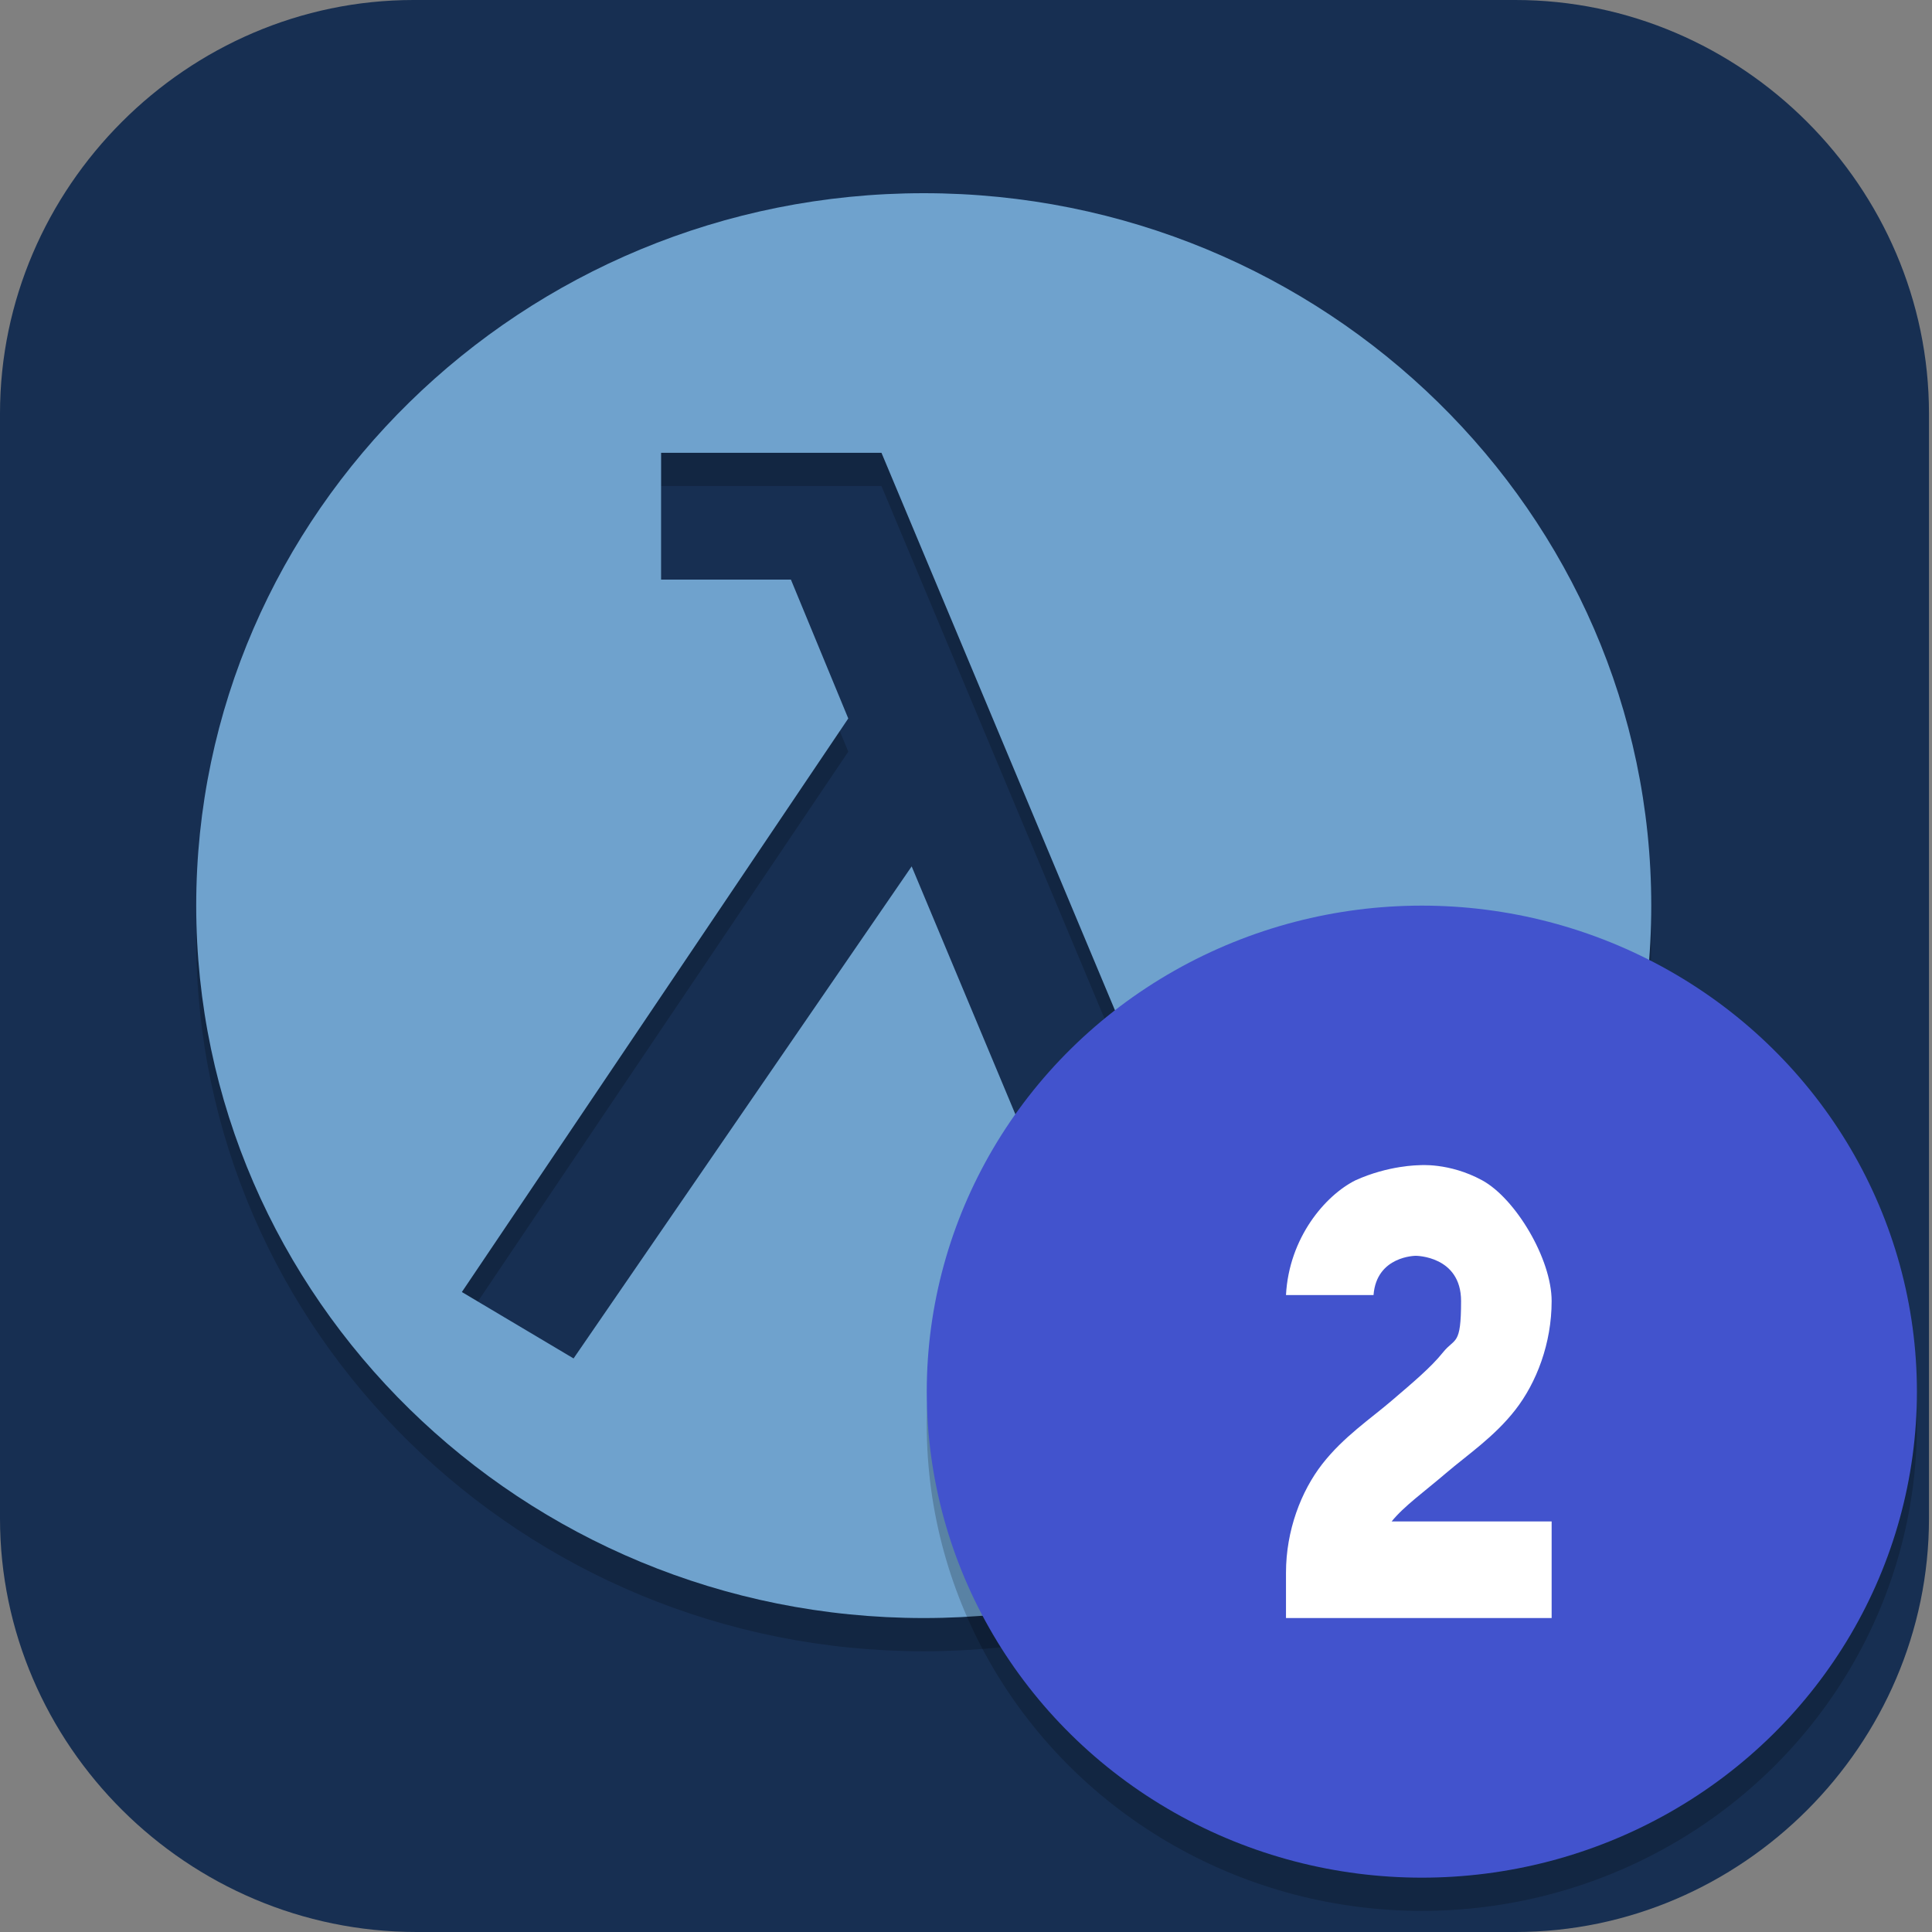 <?xml version="1.0" encoding="UTF-8"?>
<svg id="_图层_1" xmlns="http://www.w3.org/2000/svg" version="1.1" viewBox="0 0 64 64" width="32" height="32">
  <rect x="0" y="0" width="64" height="64" fill="#808080" stroke="none"/>
  <!-- Generator: Adobe Illustrator 29.0.1, SVG Export Plug-In . SVG Version: 2.1.0 Build 192)  -->
  <defs>
    <style>
      .st0, .st1, .st2, .st3, .st4 {
        display: none;
      }

      .st0, .st1, .st5 {
        isolation: isolate;
      }

      .st0, .st5 {
        opacity: .2;
      }

      .st1 {
        opacity: .1;
      }

      .st1, .st6 {
        fill: #fff;
      }

      .st7 {
        fill: #4253cd;
      }

      .st8 {
        fill: #6fa2cd;
      }

      .st9 {
        fill: #42a1cd;
      }

      .st2 {
        fill: #522f17;
      }

      .st10 {
        fill: #a38976;
      }

      .st11, .st4 {
        fill: #172f52;
      }
    </style>
  </defs>
  <path class="st11" d="M50.3,64H13.8C6.2,64,0,57.8,0,50.3V13.7C0,6.2,6.2,0,13.7,0h36.5c7.5,0,13.7,6.2,13.7,13.7v36.6c0,7.5-6.2,13.7-13.7,13.7h0Z"/>
  <g class="st3">
    <ellipse class="st0" cx="30.6" cy="31.2" rx="30.6" ry="30.2"/>
    <ellipse class="st2" cx="30.6" cy="30.2" rx="30.6" ry="30.2"/>
    <path class="st1" d="M30.6,0C13.7,0,0,13.5,0,30.2c0,.2,0,.4,0,.5C.3,14.3,13.9,1.1,30.6,1.1c16.6,0,30.1,13,30.6,29.4,0,0,0-.2,0-.3C61.2,13.5,47.5,0,30.6,0Z"/>
    <path class="st5" d="M30.6,7.5c-13.3,0-24,10.6-24,23.7s10.8,23.7,24,23.7,24-10.6,24-23.7S43.9,7.5,30.6,7.5ZM21.9,16.2h7.3l9.8,23.5,5.1-2,1.6,4-9.1,3.6h0l-6.4-15.3-11.2,16.4-3.6-2.2,12.8-19.1-1.9-4.6h-4.3v-4.3Z"/>
    <path class="st10" d="M30.6,6.5c-13.3,0-24,10.6-24,23.7s10.8,23.7,24,23.7,24-10.6,24-23.7S43.9,6.5,30.6,6.5ZM21.9,15.1h7.3l9.8,23.5,5.1-2,1.6,4-9.1,3.6h0l-6.4-15.3-11.2,16.4-3.6-2.2,12.8-19.1-1.9-4.6h-4.3s0-4.3,0-4.3Z"/>
    <ellipse class="st5" cx="47" cy="47.4" rx="16.4" ry="16.2"/>
    <ellipse class="st9" cx="47" cy="46.3" rx="16.4" ry="16.2"/>
    <path class="st6" d="M46,50.6c.4-.5,1.1-1,1.8-1.6.7-.6,1.6-1.2,2.3-2.1.7-.9,1.2-2.2,1.2-3.6s-1.2-3.4-2.3-4c-1.1-.6-2.1-.5-2.1-.5h0s-1,0-2.1.5c-1,.5-2.2,1.9-2.3,3.8h2.9c.1-1.3,1.4-1.3,1.4-1.3,0,0,1.5,0,1.5,1.5s-.2,1.2-.6,1.7c-.4.5-1,1-1.7,1.6-.7.6-1.6,1.2-2.3,2.1-.7.9-1.2,2.2-1.2,3.6v1.5h8.7v-3.2"/>
  </g>
  <g>
    <ellipse class="st0" cx="30.6" cy="31.1" rx="30.6" ry="30"/>
    <ellipse class="st4" cx="30.6" cy="30" rx="30.6" ry="30"/>
    <path class="st1" d="M30.6,0C13.7,0,0,13.4,0,30c0,.2,0,.4,0,.5C.3,14.2,13.9,1.1,30.6,1.1c16.6,0,30.2,13,30.6,29.2,0,0,0-.2,0-.3C61.3,13.4,47.6,0,30.6,0Z"/>
    <path class="st5" d="M30.6,7.5c-13.3,0-24.1,10.6-24.1,23.6s10.8,23.6,24.1,23.6,24.1-10.6,24.1-23.6S43.9,7.5,30.6,7.5ZM21.9,16.1h7.3l9.8,23.4,5.1-2,1.6,4-9.1,3.6h0l-6.4-15.3-11.2,16.3-3.7-2.2,12.8-19-1.9-4.6h-4.3v-4.3Z"/>
    <path class="st8" d="M30.6,6.4c-13.3,0-24.1,10.6-24.1,23.6s10.8,23.6,24.1,23.6,24.1-10.6,24.1-23.6S43.9,6.4,30.6,6.4ZM21.9,15h7.3l9.8,23.4,5.1-2,1.6,4-9.1,3.6h0l-6.4-15.3-11.2,16.3-3.7-2.2,12.8-19-1.9-4.6h-4.3s0-4.3,0-4.3Z"/>
    <ellipse class="st5" cx="47.1" cy="47.2" rx="16.4" ry="16.1"/>
    <ellipse class="st7" cx="47.1" cy="46.1" rx="16.4" ry="16.1"/>
    <path class="st6" d="M46.1,50.4c.4-.5,1.1-1,1.8-1.6.7-.6,1.6-1.2,2.3-2.1.7-.9,1.2-2.2,1.2-3.6s-1.2-3.4-2.3-4c-1.1-.6-2.1-.5-2.1-.5h0s-1,0-2.1.5c-1,.5-2.2,1.9-2.3,3.8h2.9c.1-1.3,1.4-1.3,1.4-1.3,0,0,1.5,0,1.5,1.5s-.2,1.2-.6,1.7c-.4.5-1,1-1.7,1.6-.7.6-1.6,1.2-2.3,2.1-.7.9-1.2,2.2-1.2,3.6v1.5h8.8v-3.2"/>
  </g>
</svg>